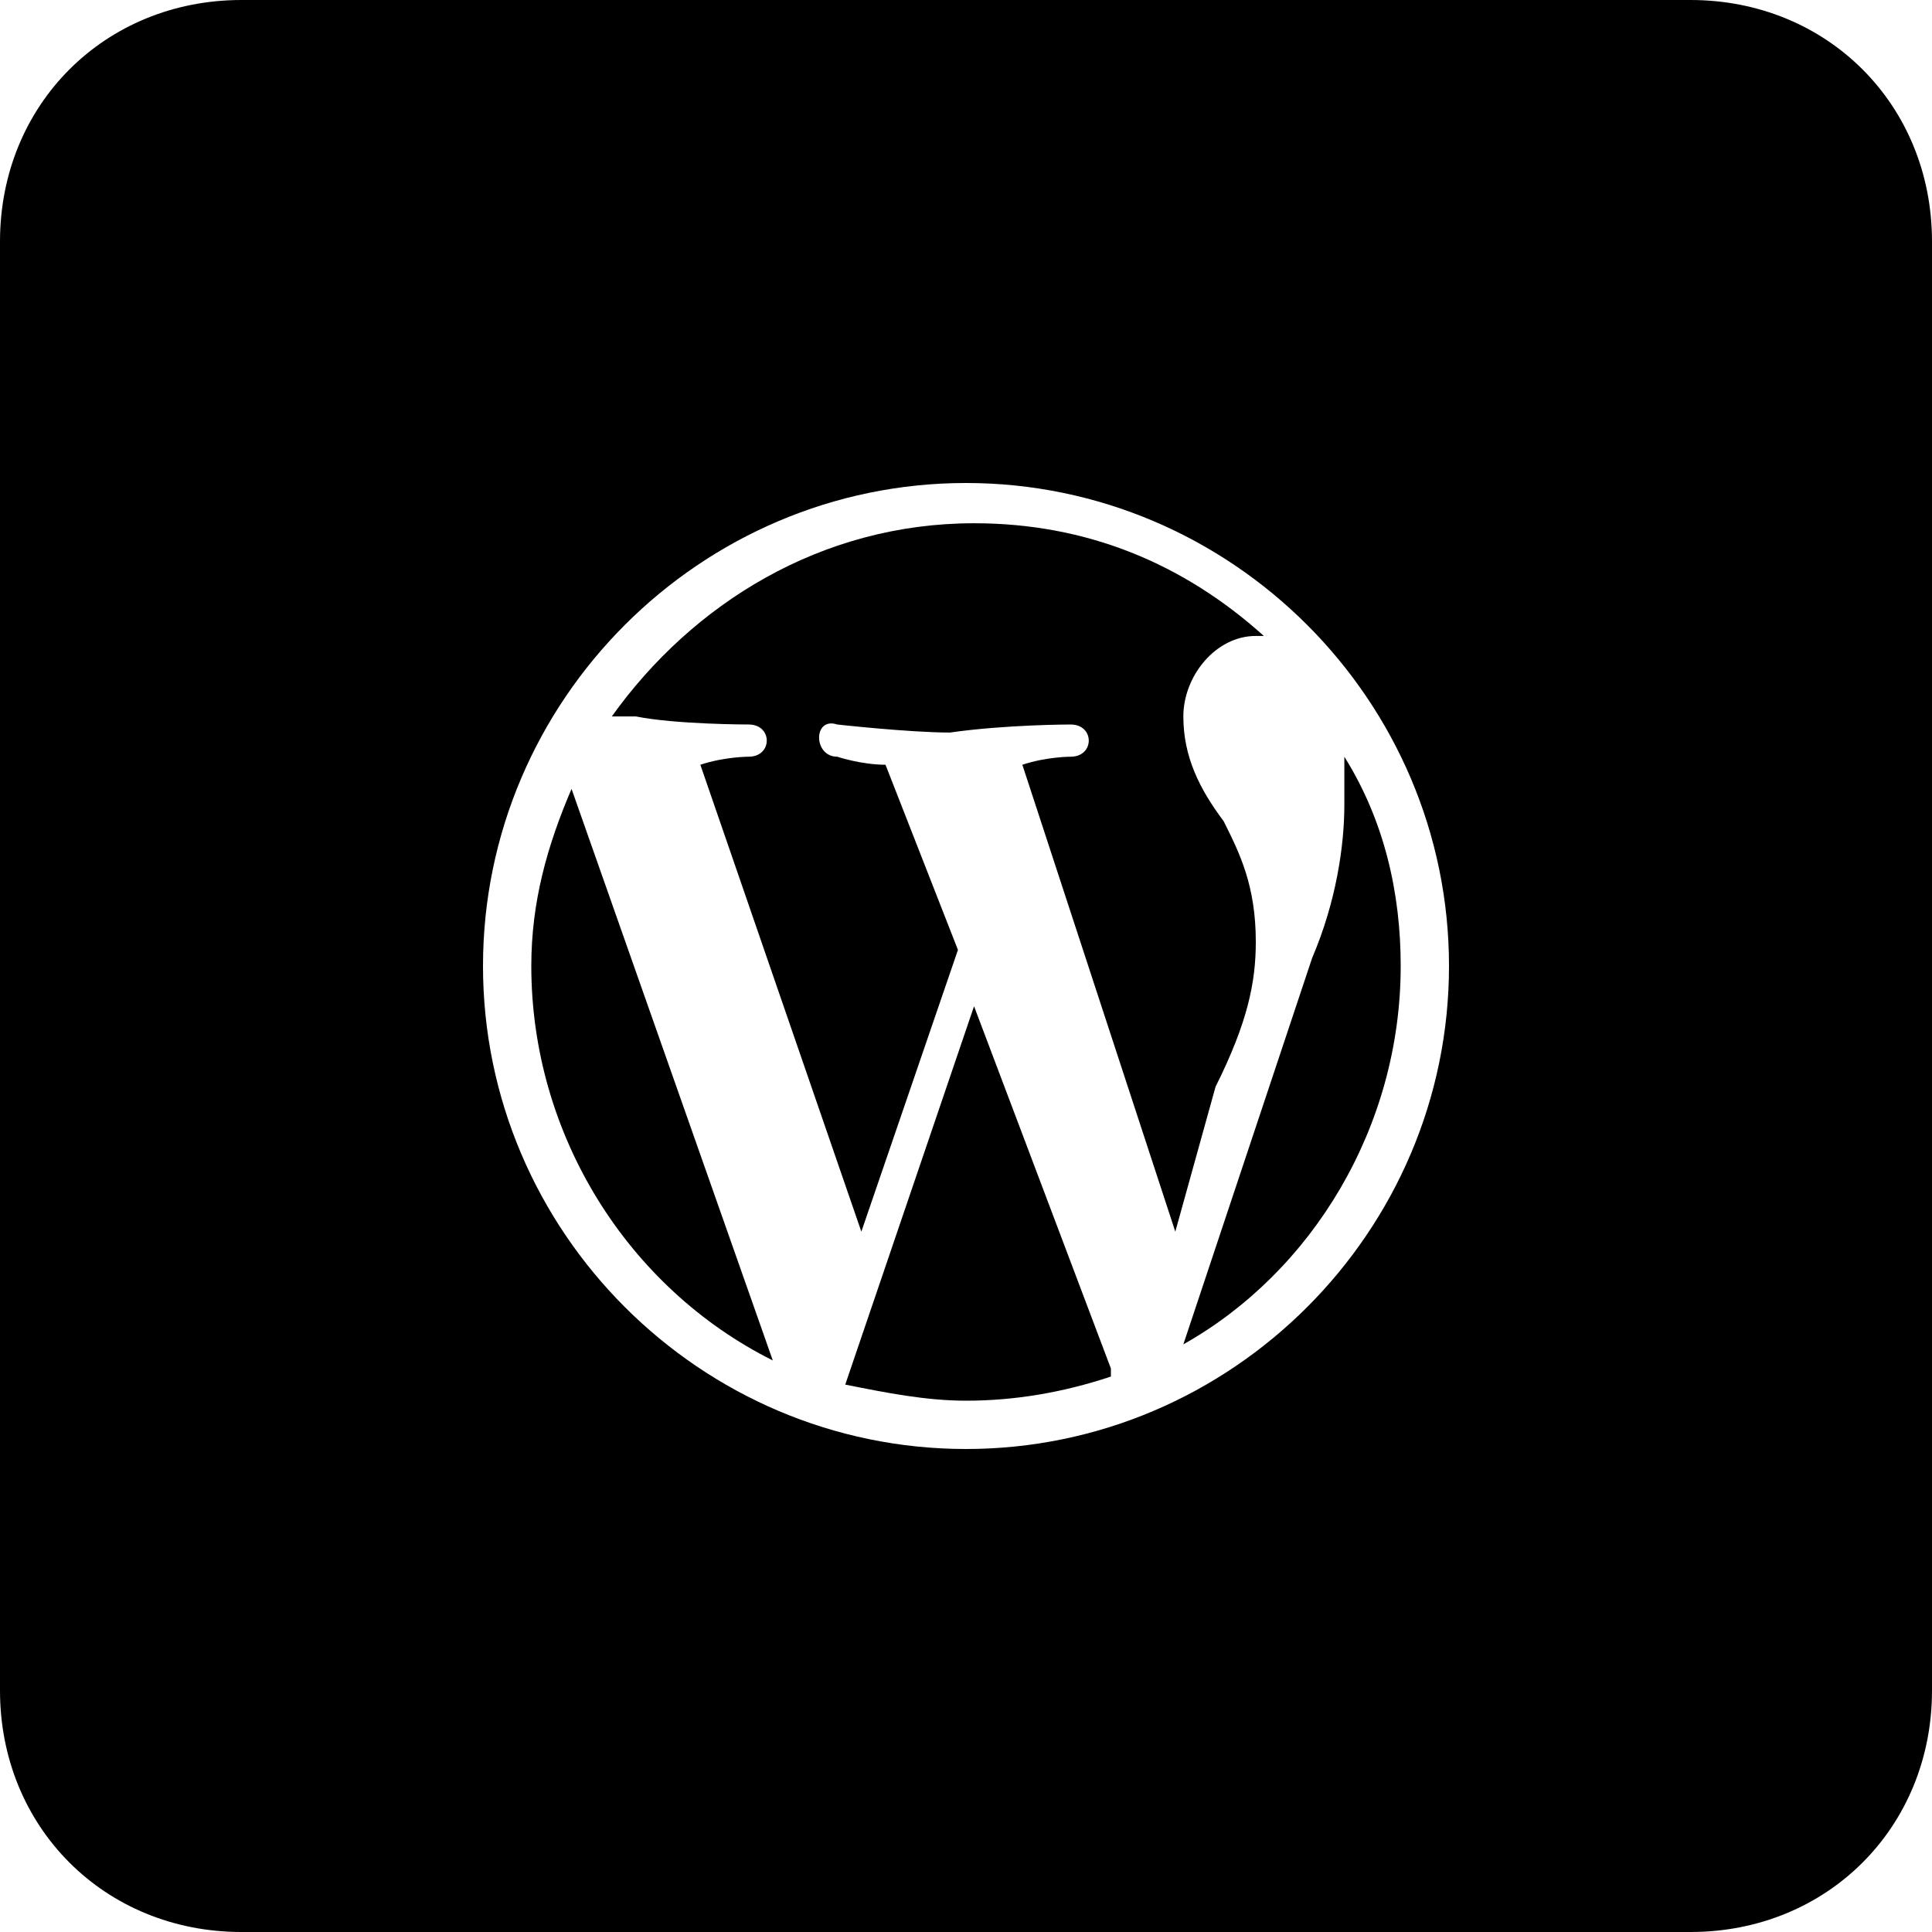 <svg id="nc_icon" xmlns="http://www.w3.org/2000/svg" xmlns:xlink="http://www.w3.org/1999/xlink" x="0px" y="0px" viewBox="0 0 24 24"><g >
<path fill="currentColor" d="M12.1,12.5l-1.6,4.7c0.5,0.1,1,0.2,1.5,0.2c0.6,0,1.2-0.1,1.8-0.3c0,0,0,0,0-0.1L12.1,12.5z"/>
<path fill="currentColor" d="M15.6,11.7c0-0.7-0.2-1.1-0.4-1.5c-0.3-0.4-0.5-0.8-0.5-1.3c0-0.5,0.4-1,0.9-1c0,0,0,0,0.1,0&#10;&#9;c-1-0.9-2.2-1.4-3.6-1.4c-1.9,0-3.5,1-4.5,2.4c0.1,0,0.2,0,0.3,0C8.4,9,9.3,9,9.3,9c0.3,0,0.3,0.4,0,0.4c0,0-0.3,0-0.6,0.1l2,5.8&#10;&#9;l1.2-3.5L11,9.5c-0.3,0-0.6-0.1-0.6-0.1c-0.3,0-0.3-0.5,0-0.4c0,0,0.9,0.1,1.4,0.1C12.5,9,13.3,9,13.3,9c0.3,0,0.3,0.4,0,0.4&#10;&#9;c0,0-0.3,0-0.6,0.1l1.9,5.8l0.5-1.8C15.5,12.7,15.6,12.2,15.6,11.7z"/>
<path fill="currentColor" d="M6.6,12c0,2.1,1.2,4,3,4.9L7.1,9.8C6.8,10.5,6.6,11.2,6.6,12z"/>
<path fill="currentColor" d="M14.7,16.7c1.6-0.9,2.7-2.7,2.7-4.7c0-0.9-0.2-1.8-0.7-2.6c0,0.2,0,0.4,0,0.6c0,0.5-0.1,1.2-0.4,1.9&#10;&#9;L14.7,16.7z"/>
<path fill="currentColor" d="M21,0H3C1.3,0,0,1.3,0,3v18c0,1.7,1.3,3,3,3h18c1.7,0,3-1.3,3-3V3C24,1.3,22.7,0,21,0z M12,18&#10;&#9;c-3.3,0-6-2.7-6-6c0-3.3,2.7-6,6-6c3.3,0,6,2.7,6,6C18,15.3,15.3,18,12,18z"/>
</g></svg>